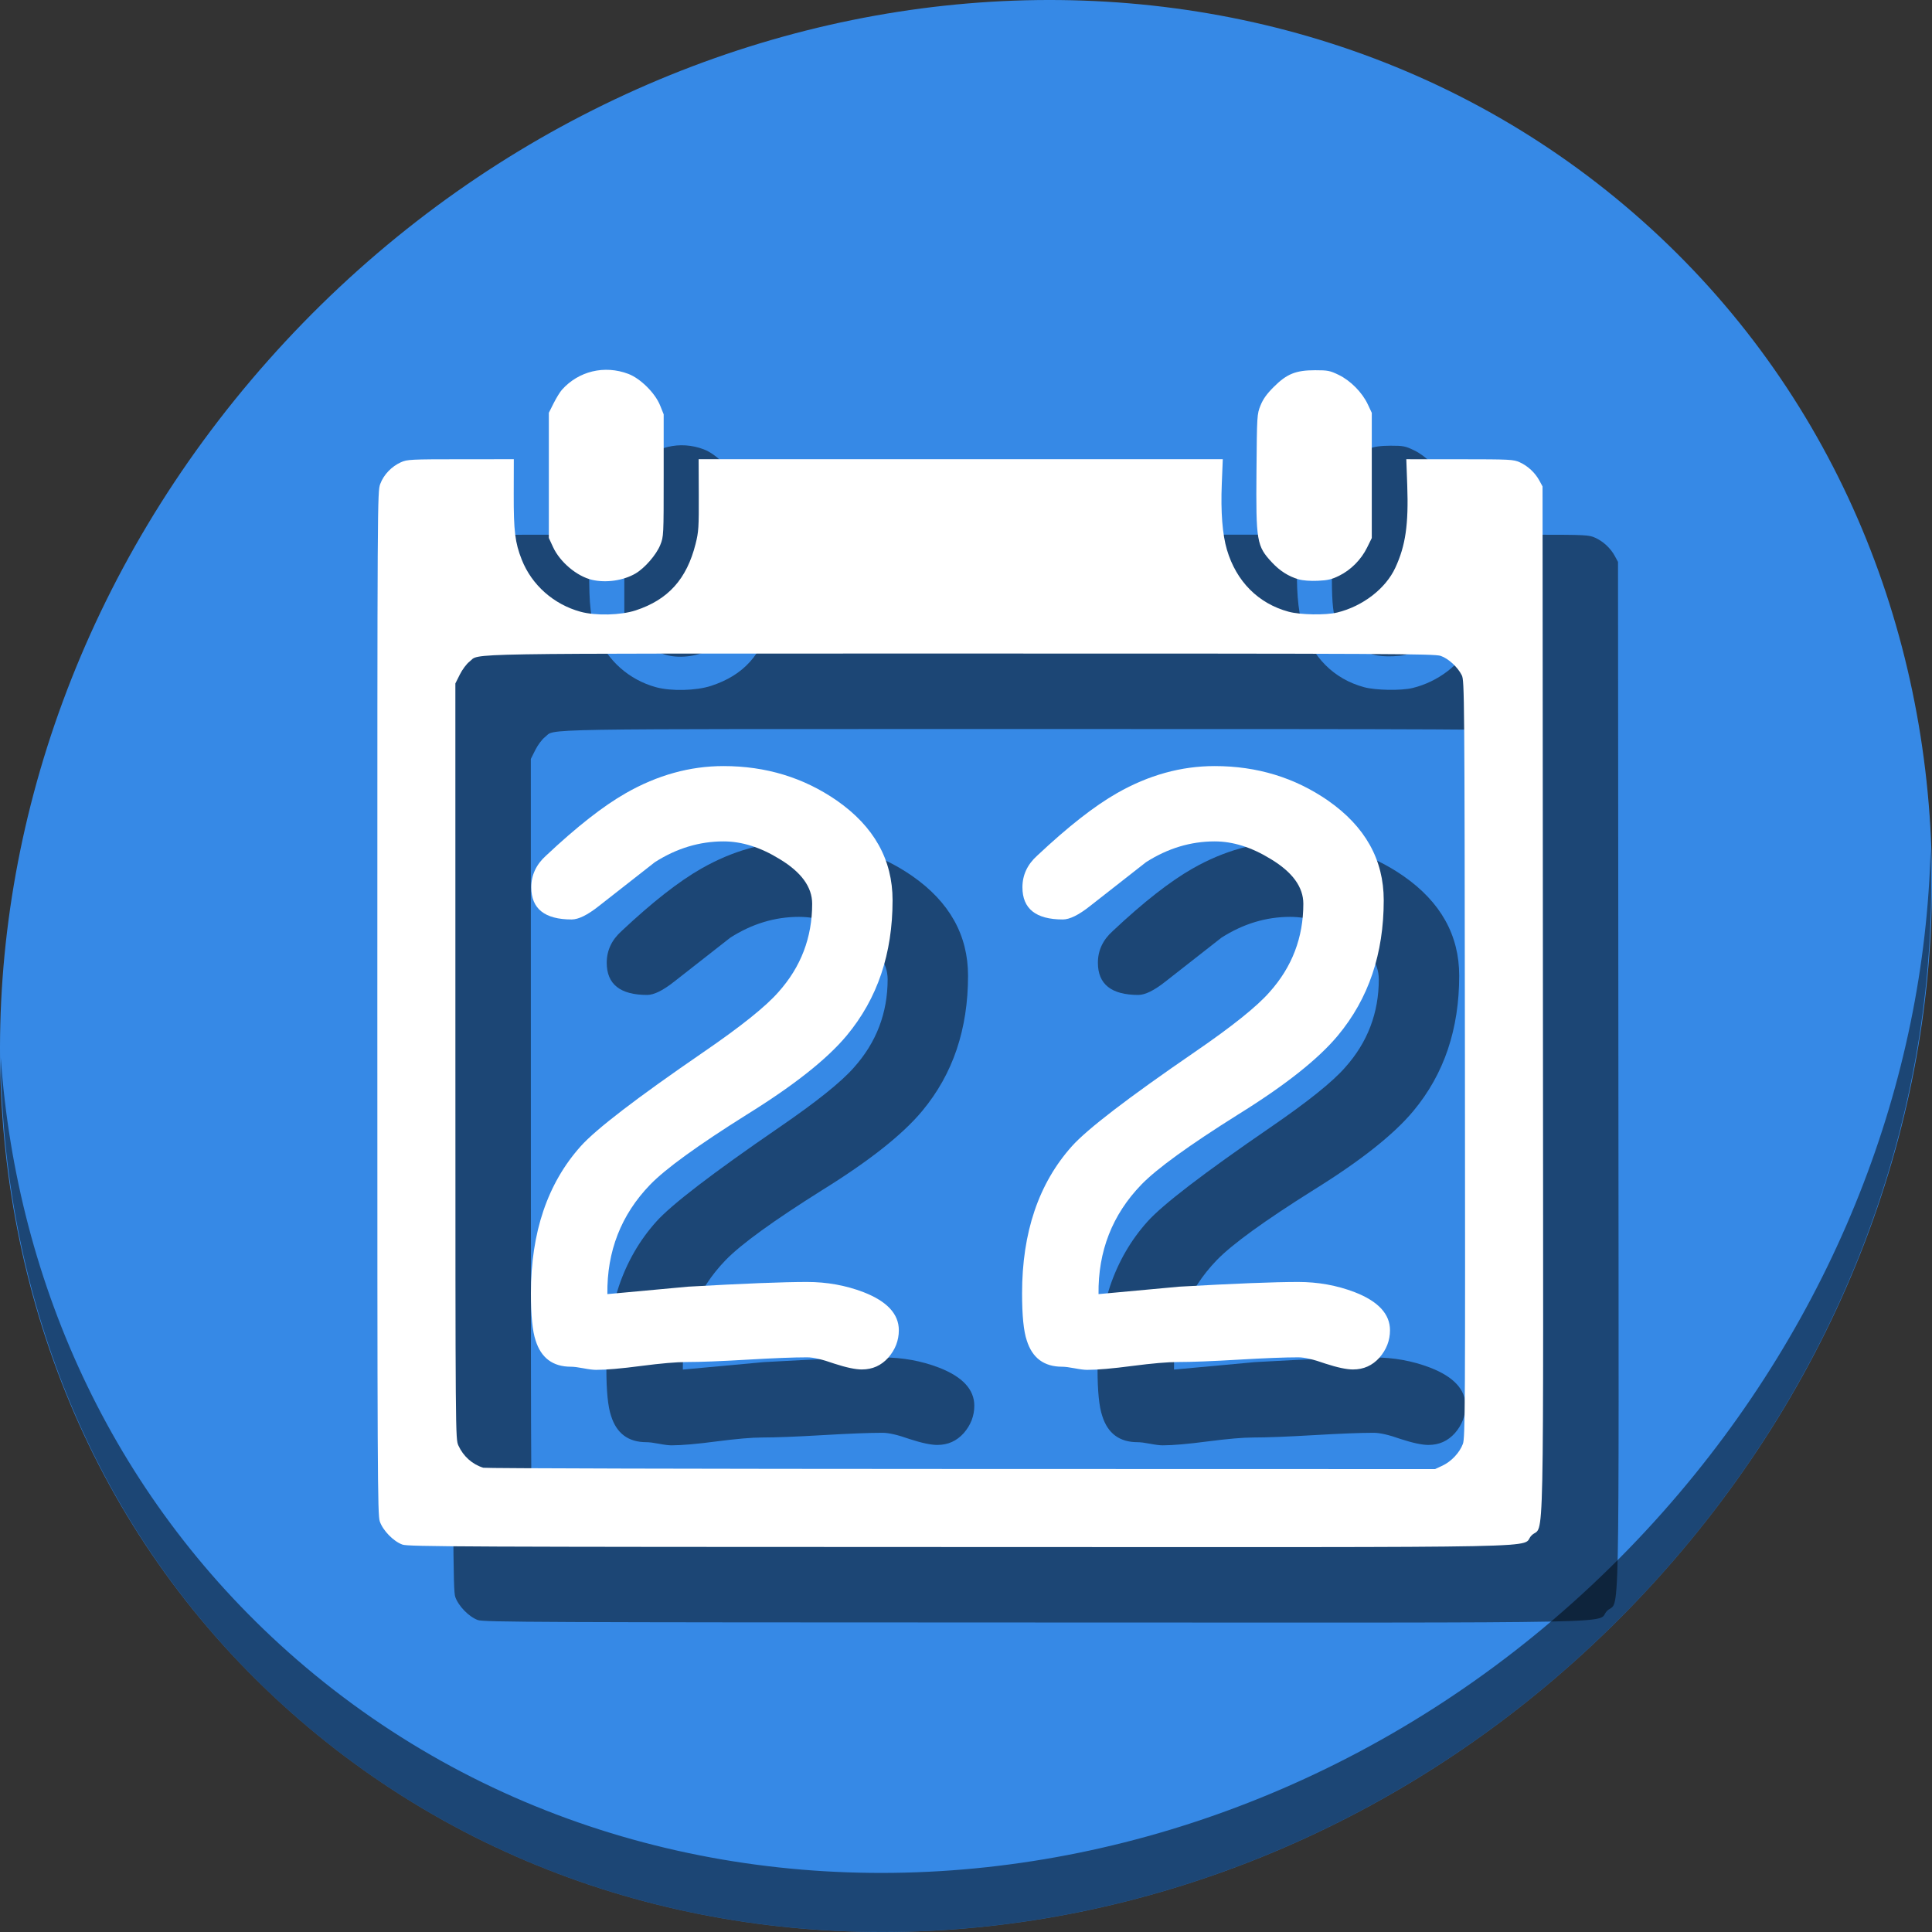 <?xml version="1.0" encoding="UTF-8" standalone="no"?>
<svg
   xmlns:dc="http://purl.org/dc/elements/1.1/"
   xmlns:cc="http://creativecommons.org/ns#"
   xmlns:rdf="http://www.w3.org/1999/02/22-rdf-syntax-ns#"
   xmlns:svg="http://www.w3.org/2000/svg"
   xmlns="http://www.w3.org/2000/svg"
   xmlns:sodipodi="http://sodipodi.sourceforge.net/DTD/sodipodi-0.dtd"
   xmlns:inkscape="http://www.inkscape.org/namespaces/inkscape"
   height="512"
   width="512"
   viewBox="0 0 512 512"
   id="svg2"
   version="1.1"
   inkscape:version="0.92.2 2405546, 2018-03-11"
   sodipodi:docname="calendar-blue-22.svg">
  <rect x="0" y="0" width="512" height="512" fill="#333333" stroke="none"/>
  <defs
     id="defs14" />
  <sodipodi:namedview
     pagecolor="#ffffff"
     bordercolor="#666666"
     borderopacity="1"
     objecttolerance="10"
     gridtolerance="10"
     guidetolerance="10"
     inkscape:pageopacity="0"
     inkscape:pageshadow="2"
     inkscape:window-width="1366"
     inkscape:window-height="713"
     id="namedview12"
     showgrid="false"
     inkscape:zoom="0.41015626"
     inkscape:cx="375.08094"
     inkscape:cy="228.15732"
     inkscape:window-x="0"
     inkscape:window-y="24"
     inkscape:window-maximized="1"
     inkscape:current-layer="svg2" />
  <g
     id="g933">
    <path
       id="path842"
       d="M 432.913,56.474 C 535.106,145.049 538.74,306.174 441.03,416.373 343.32,526.572 181.28,544.101 79.087,455.526 -23.106,366.951 -26.74,205.826 70.97,95.627 168.68,-14.572 330.72,-32.101 432.913,56.474 Z"
       inkscape:connector-curvature="0"
       style="fill:#3689e6;fill-opacity:1;stroke-width:11.11" />
    <path
       id="path845"
       d="M 511.635,224.904 C 510.084,286.215 486.474,349.058 440.669,400.718 342.959,510.917 180.919,528.446 78.726,439.871 30.827,398.356 4.497,340.923 0.194,280.229 0.799,346.585 27.117,410.482 79.079,455.519 181.272,544.094 343.32,526.556 441.022,416.366 490.727,360.308 514.027,291.075 511.635,224.904 Z"
       inkscape:connector-curvature="0"
       style="opacity:1;fill:#000000;fill-opacity:0.49;stroke-width:11.11" />
    <g
       style="fill:#000000;fill-opacity:0.49"
       transform="translate(20,20)"
       id="g879">
      <path
         sodipodi:nodetypes="ccscccccccccccccccscccccccccscccccsccscccsccscccccccccccccscccccccccccccccscc"
         style="fill:#000000;stroke-width:0.39;fill-opacity:0.49"
         d="m 106.653,409.333 c -2.355,-0.831 -5.178,-3.719 -6.003,-6.139 -0.602,-1.767 -0.65,-11.948 -0.65,-137.397 0,-134.387 0.008,-135.505 0.778,-137.567 0.911,-2.434 2.98,-4.601 5.464,-5.723 1.66,-0.75 2.526,-0.794 15.839,-0.802 l 14.084,-0.008 -0.023,9.266 c -0.026,9.778 0.351,12.846 2.123,17.343 2.645,6.711 8.458,11.866 15.574,13.812 4.039,1.105 10.66,0.94 14.63,-0.363 8.606,-2.825 13.527,-8.293 15.874,-17.641 0.797,-3.173 0.874,-4.368 0.841,-12.956 l -0.038,-9.461 h 69.453 69.453 l -0.265,6.535 c -0.302,7.452 0.162,13.389 1.365,17.459 2.482,8.393 8.307,14.247 16.341,16.42 3.114,0.842 9.836,0.954 12.874,0.214 6.783,-1.652 12.851,-6.331 15.419,-11.89 2.712,-5.869 3.52,-11.464 3.15,-21.812 l -0.248,-6.925 14.15,0.008 c 13.385,0.008 14.245,0.051 15.906,0.802 2.149,0.972 4.082,2.772 5.203,4.846 l 0.844,1.561 0.1,136.147 c 0.112,153.408 0.429,138.406 -2.998,141.834 -3.448,3.448 12.893,3.115 -151.567,3.081 -131.562,-0.026 -146.11,-0.091 -147.673,-0.643 z m 275.61,-20.921 c 2.349,-1.096 4.533,-3.415 5.415,-5.752 0.6,-1.588 0.641,-9.276 0.543,-101.983 -0.102,-96.861 -0.131,-100.314 -0.832,-101.725 -1.081,-2.174 -3.552,-4.442 -5.6,-5.14 -1.637,-0.558 -13.896,-0.617 -127.316,-0.617 -136.896,0 -127.026,-0.164 -130.084,2.168 -0.744,0.568 -1.877,2.087 -2.53,3.394 l -1.182,2.366 0.008,100.105 c 0.008,99.828 0.011,100.11 0.802,101.861 1.287,2.846 3.701,4.996 6.599,5.878 0.538,0.164 57.508,0.311 126.601,0.327 l 125.624,0.03 1.951,-0.91 z M 156.856,153.653 c -3.988,-0.94 -8.458,-4.703 -10.286,-8.661 l -1.119,-2.423 v -16.589 -16.589 l 1.268,-2.528 c 0.698,-1.39 1.685,-2.995 2.195,-3.566 4.43,-4.965 11.292,-6.607 17.604,-4.212 3.215,1.22 7.104,5.085 8.424,8.372 l 0.94,2.341 v 16.191 c 0,16.032 -0.008,16.213 -0.905,18.433 -1.054,2.61 -4.097,6.119 -6.554,7.559 -3.216,1.885 -7.833,2.553 -11.566,1.673 z m 187.281,-0.127 c -2.638,-0.762 -4.937,-2.216 -7.01,-4.432 -4.103,-4.387 -4.305,-5.568 -4.148,-24.277 0.125,-14.817 0.139,-15.052 1.066,-17.361 0.682,-1.698 1.646,-3.047 3.511,-4.912 3.466,-3.466 5.84,-4.425 10.96,-4.429 3.374,-0.001 3.936,0.109 6.271,1.243 3.129,1.519 6.221,4.654 7.698,7.805 l 1.052,2.244 v 16.589 16.589 l -1.246,2.532 c -1.569,3.188 -4.29,5.93 -7.406,7.463 -1.972,0.971 -3.017,1.217 -5.661,1.334 -2.005,0.089 -3.946,-0.06 -5.086,-0.389 z"
         id="path871"
         inkscape:connector-curvature="0" />
      <g
         transform="matrix(5.323,0,0,5.323,1116.46,-773.821)"
         id="g877"
         style="font-style:normal;font-weight:normal;font-size:40px;line-height:1.25;font-family:sans-serif;letter-spacing:0px;word-spacing:0px;fill:#000000;fill-opacity:0.49;stroke:none"
         aria-label="22">
        <path
           inkscape:connector-curvature="0"
           id="path873"
           style="font-style:normal;font-variant:normal;font-weight:normal;font-stretch:normal;font-family:'Comic Sans MS';-inkscape-font-specification:'Comic Sans MS';fill:#000000;fill-opacity:0.49"
           d="m -166.826,213.554 q -0.488,0 -1.387,-0.293 -0.879,-0.312 -1.348,-0.312 -0.996,0 -2.988,0.117 -1.992,0.117 -3.008,0.117 -0.762,0 -2.266,0.195 -1.484,0.195 -2.246,0.195 -0.215,0 -0.625,-0.078 -0.41,-0.078 -0.625,-0.078 -1.348,0 -1.758,-1.309 -0.234,-0.684 -0.234,-2.344 0,-4.551 2.48,-7.324 1.133,-1.27 6.113,-4.688 2.793,-1.914 3.73,-2.988 1.68,-1.875 1.68,-4.395 0,-1.25 -1.621,-2.227 -1.426,-0.879 -2.793,-0.879 -1.797,0 -3.418,1.035 l -2.793,2.188 q -0.84,0.664 -1.348,0.664 -2.012,0 -2.012,-1.602 0,-0.918 0.742,-1.582 2.285,-2.148 3.965,-3.105 2.363,-1.348 4.863,-1.348 3.164,0 5.645,1.719 2.773,1.934 2.773,4.961 0,1.992 -0.566,3.672 -0.566,1.68 -1.719,3.066 -1.465,1.758 -4.961,3.926 -3.672,2.305 -4.824,3.496 -2.168,2.246 -2.129,5.449 l 4.023,-0.371 q 4.141,-0.234 5.918,-0.234 1.484,0 2.812,0.508 1.758,0.684 1.758,1.895 0,0.762 -0.527,1.367 -0.527,0.586 -1.309,0.586 z" />
        <path
           inkscape:connector-curvature="0"
           id="path875"
           style="font-style:normal;font-variant:normal;font-weight:normal;font-stretch:normal;font-family:'Comic Sans MS';-inkscape-font-specification:'Comic Sans MS';fill:#000000;fill-opacity:0.49"
           d="m -142.373,213.554 q -0.488,0 -1.387,-0.293 -0.879,-0.312 -1.348,-0.312 -0.996,0 -2.988,0.117 -1.992,0.117 -3.008,0.117 -0.762,0 -2.266,0.195 -1.484,0.195 -2.246,0.195 -0.215,0 -0.625,-0.078 -0.41,-0.078 -0.625,-0.078 -1.348,0 -1.758,-1.309 -0.234,-0.684 -0.234,-2.344 0,-4.551 2.48,-7.324 1.133,-1.27 6.113,-4.688 2.793,-1.914 3.73,-2.988 1.68,-1.875 1.68,-4.395 0,-1.25 -1.621,-2.227 -1.426,-0.879 -2.793,-0.879 -1.797,0 -3.418,1.035 l -2.793,2.188 q -0.84,0.664 -1.348,0.664 -2.012,0 -2.012,-1.602 0,-0.918 0.742,-1.582 2.285,-2.148 3.965,-3.105 2.363,-1.348 4.863,-1.348 3.164,0 5.645,1.719 2.773,1.934 2.773,4.961 0,1.992 -0.566,3.672 -0.566,1.68 -1.719,3.066 -1.465,1.758 -4.961,3.926 -3.672,2.305 -4.824,3.496 -2.168,2.246 -2.129,5.449 l 4.023,-0.371 q 4.141,-0.234 5.918,-0.234 1.484,0 2.812,0.508 1.758,0.684 1.758,1.895 0,0.762 -0.527,1.367 -0.527,0.586 -1.309,0.586 z" />
      </g>
    </g>
    <g
       id="g869">
      <path
         inkscape:connector-curvature="0"
         id="path849"
         d="m 106.653,409.333 c -2.355,-0.831 -5.178,-3.719 -6.003,-6.139 -0.602,-1.767 -0.65,-11.948 -0.65,-137.397 0,-134.387 0.008,-135.505 0.778,-137.567 0.911,-2.434 2.98,-4.601 5.464,-5.723 1.66,-0.75 2.526,-0.794 15.839,-0.802 l 14.084,-0.008 -0.023,9.266 c -0.026,9.778 0.351,12.846 2.123,17.343 2.645,6.711 8.458,11.866 15.574,13.812 4.039,1.105 10.66,0.94 14.63,-0.363 8.606,-2.825 13.527,-8.293 15.874,-17.641 0.797,-3.173 0.874,-4.368 0.841,-12.956 l -0.038,-9.461 h 69.453 69.453 l -0.265,6.535 c -0.302,7.452 0.162,13.389 1.365,17.459 2.482,8.393 8.307,14.247 16.341,16.42 3.114,0.842 9.836,0.954 12.874,0.214 6.783,-1.652 12.851,-6.331 15.419,-11.89 2.712,-5.869 3.52,-11.464 3.15,-21.812 l -0.248,-6.925 14.15,0.008 c 13.385,0.008 14.245,0.051 15.906,0.802 2.149,0.972 4.082,2.772 5.203,4.846 l 0.844,1.561 0.1,136.147 c 0.112,153.408 0.429,138.406 -2.998,141.834 -3.448,3.448 12.893,3.115 -151.567,3.081 -131.562,-0.026 -146.11,-0.091 -147.673,-0.643 z m 275.61,-20.921 c 2.349,-1.096 4.533,-3.415 5.415,-5.752 0.6,-1.588 0.641,-9.276 0.543,-101.983 -0.102,-96.861 -0.131,-100.314 -0.832,-101.725 -1.081,-2.174 -3.552,-4.442 -5.6,-5.14 -1.637,-0.558 -13.896,-0.617 -127.316,-0.617 -136.896,0 -127.026,-0.164 -130.084,2.168 -0.744,0.568 -1.877,2.087 -2.53,3.394 l -1.182,2.366 0.008,100.105 c 0.008,99.828 0.011,100.11 0.802,101.861 1.287,2.846 3.701,4.996 6.599,5.878 0.538,0.164 57.508,0.311 126.601,0.327 l 125.624,0.03 1.951,-0.91 z M 156.856,153.653 c -3.988,-0.94 -8.458,-4.703 -10.286,-8.661 l -1.119,-2.423 v -16.589 -16.589 l 1.268,-2.528 c 0.698,-1.39 1.685,-2.995 2.195,-3.566 4.43,-4.965 11.292,-6.607 17.604,-4.212 3.215,1.22 7.104,5.085 8.424,8.372 l 0.94,2.341 v 16.191 c 0,16.032 -0.008,16.213 -0.905,18.433 -1.054,2.61 -4.097,6.119 -6.554,7.559 -3.216,1.885 -7.833,2.553 -11.566,1.673 z m 187.281,-0.127 c -2.638,-0.762 -4.937,-2.216 -7.01,-4.432 -4.103,-4.387 -4.305,-5.568 -4.148,-24.277 0.125,-14.817 0.139,-15.052 1.066,-17.361 0.682,-1.698 1.646,-3.047 3.511,-4.912 3.466,-3.466 5.84,-4.425 10.96,-4.429 3.374,-0.001 3.936,0.109 6.271,1.243 3.129,1.519 6.221,4.654 7.698,7.805 l 1.052,2.244 v 16.589 16.589 l -1.246,2.532 c -1.569,3.188 -4.29,5.93 -7.406,7.463 -1.972,0.971 -3.017,1.217 -5.661,1.334 -2.005,0.089 -3.946,-0.06 -5.086,-0.389 z"
         style="fill:#ffffff;stroke-width:0.39"
         sodipodi:nodetypes="ccscccccccccccccccscccccccccscccccsccscccsccscccccccccccccscccccccccccccccscc" />
      <g
         aria-label="22"
         style="font-style:normal;font-weight:normal;font-size:40px;line-height:1.25;font-family:sans-serif;letter-spacing:0px;word-spacing:0px;fill:#ffffff;fill-opacity:1;stroke:none"
         id="flowRoot852"
         transform="matrix(5.323,0,0,5.323,1116.46,-773.821)">
        <path
           d="m -166.826,213.554 q -0.488,0 -1.387,-0.293 -0.879,-0.312 -1.348,-0.312 -0.996,0 -2.988,0.117 -1.992,0.117 -3.008,0.117 -0.762,0 -2.266,0.195 -1.484,0.195 -2.246,0.195 -0.215,0 -0.625,-0.078 -0.41,-0.078 -0.625,-0.078 -1.348,0 -1.758,-1.309 -0.234,-0.684 -0.234,-2.344 0,-4.551 2.48,-7.324 1.133,-1.27 6.113,-4.688 2.793,-1.914 3.73,-2.988 1.68,-1.875 1.68,-4.395 0,-1.25 -1.621,-2.227 -1.426,-0.879 -2.793,-0.879 -1.797,0 -3.418,1.035 l -2.793,2.188 q -0.84,0.664 -1.348,0.664 -2.012,0 -2.012,-1.602 0,-0.918 0.742,-1.582 2.285,-2.148 3.965,-3.105 2.363,-1.348 4.863,-1.348 3.164,0 5.645,1.719 2.773,1.934 2.773,4.961 0,1.992 -0.566,3.672 -0.566,1.68 -1.719,3.066 -1.465,1.758 -4.961,3.926 -3.672,2.305 -4.824,3.496 -2.168,2.246 -2.129,5.449 l 4.023,-0.371 q 4.141,-0.234 5.918,-0.234 1.484,0 2.812,0.508 1.758,0.684 1.758,1.895 0,0.762 -0.527,1.367 -0.527,0.586 -1.309,0.586 z"
           style="font-style:normal;font-variant:normal;font-weight:normal;font-stretch:normal;font-family:'Comic Sans MS';-inkscape-font-specification:'Comic Sans MS';fill:#ffffff"
           id="path860"
           inkscape:connector-curvature="0" />
        <path
           d="m -142.373,213.554 q -0.488,0 -1.387,-0.293 -0.879,-0.312 -1.348,-0.312 -0.996,0 -2.988,0.117 -1.992,0.117 -3.008,0.117 -0.762,0 -2.266,0.195 -1.484,0.195 -2.246,0.195 -0.215,0 -0.625,-0.078 -0.41,-0.078 -0.625,-0.078 -1.348,0 -1.758,-1.309 -0.234,-0.684 -0.234,-2.344 0,-4.551 2.48,-7.324 1.133,-1.27 6.113,-4.688 2.793,-1.914 3.73,-2.988 1.68,-1.875 1.68,-4.395 0,-1.25 -1.621,-2.227 -1.426,-0.879 -2.793,-0.879 -1.797,0 -3.418,1.035 l -2.793,2.188 q -0.84,0.664 -1.348,0.664 -2.012,0 -2.012,-1.602 0,-0.918 0.742,-1.582 2.285,-2.148 3.965,-3.105 2.363,-1.348 4.863,-1.348 3.164,0 5.645,1.719 2.773,1.934 2.773,4.961 0,1.992 -0.566,3.672 -0.566,1.68 -1.719,3.066 -1.465,1.758 -4.961,3.926 -3.672,2.305 -4.824,3.496 -2.168,2.246 -2.129,5.449 l 4.023,-0.371 q 4.141,-0.234 5.918,-0.234 1.484,0 2.812,0.508 1.758,0.684 1.758,1.895 0,0.762 -0.527,1.367 -0.527,0.586 -1.309,0.586 z"
           style="font-style:normal;font-variant:normal;font-weight:normal;font-stretch:normal;font-family:'Comic Sans MS';-inkscape-font-specification:'Comic Sans MS';fill:#ffffff"
           id="path862"
           inkscape:connector-curvature="0" />
      </g>
    </g>
  </g>
</svg>
